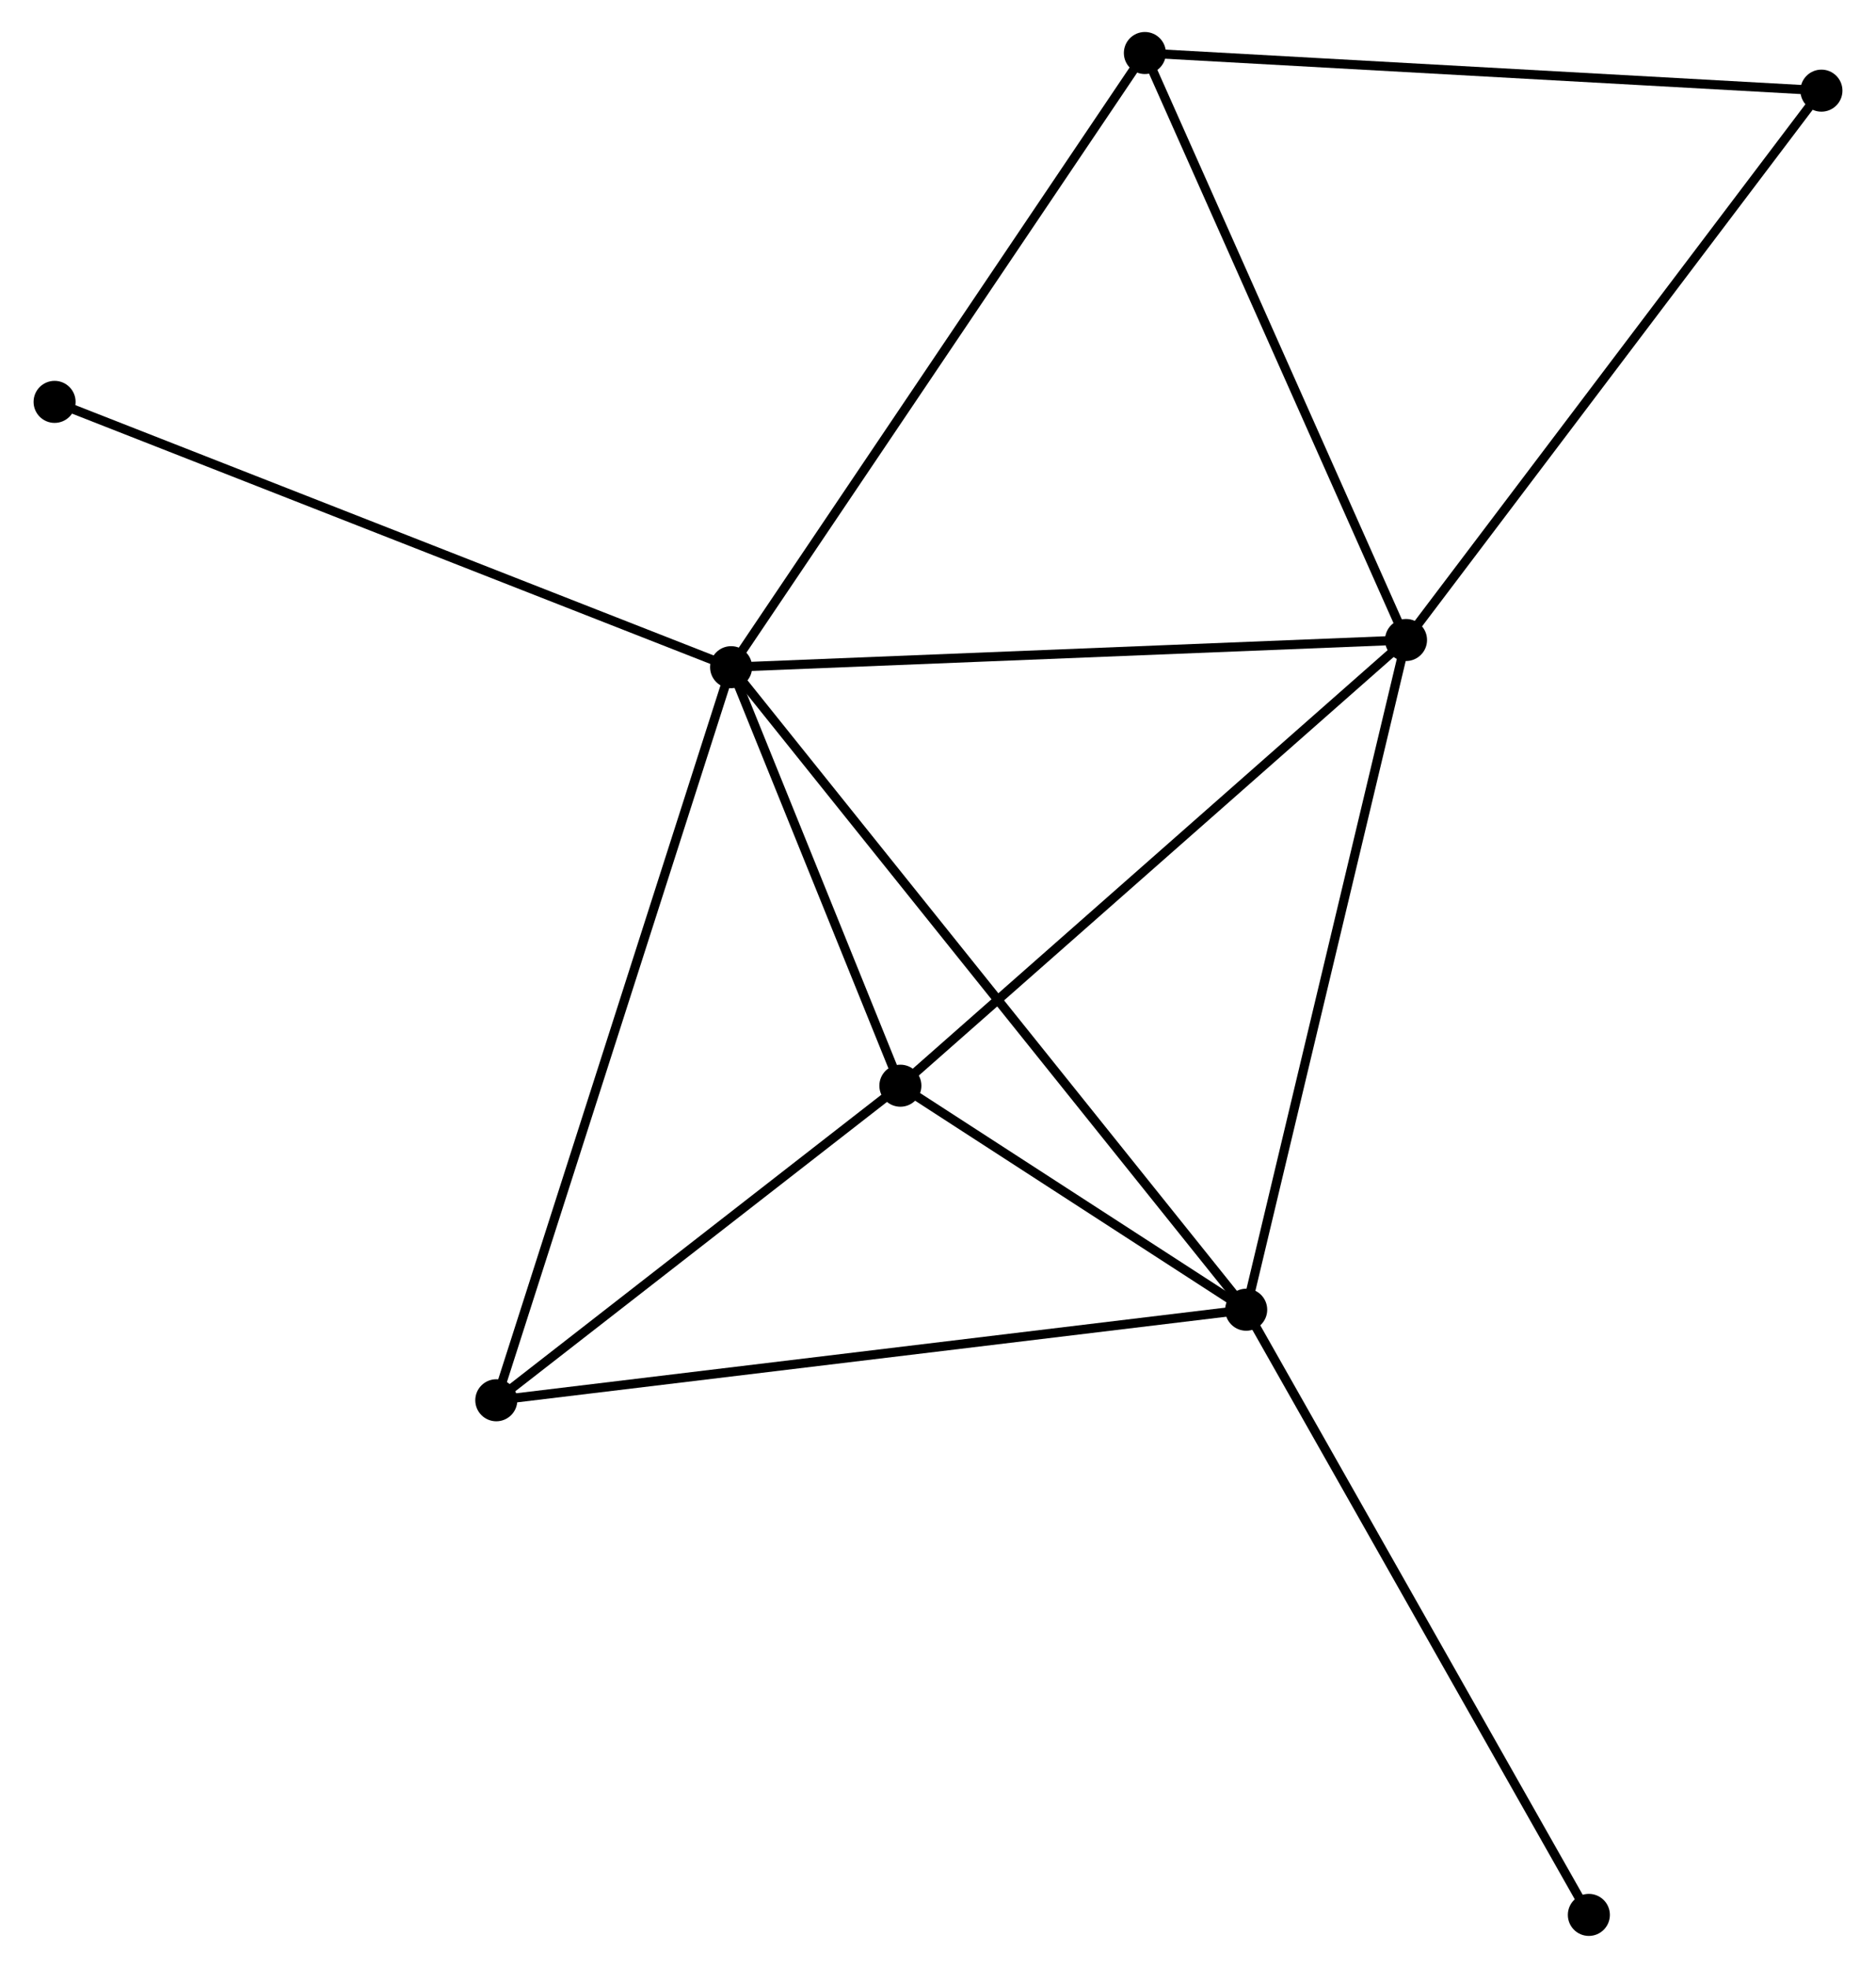 <?xml version="1.0" encoding="UTF-8" standalone="no"?>
<!DOCTYPE svg PUBLIC "-//W3C//DTD SVG 1.1//EN"
 "http://www.w3.org/Graphics/SVG/1.1/DTD/svg11.dtd">
<!-- Generated by graphviz version 2.36.0 (20140111.2315)
 -->
<!-- Title: %3 Pages: 1 -->
<svg width="205pt" height="215pt"
 viewBox="0.00 0.00 204.93 215.29" xmlns="http://www.w3.org/2000/svg" xmlns:xlink="http://www.w3.org/1999/xlink">
<g id="graph0" class="graph" transform="scale(1 1) rotate(0) translate(4 211.286)">
<title>%3</title>
<!-- 0 -->
<g id="node1" class="node"><title>0</title>
<ellipse fill="black" stroke="black" cx="75.826" cy="-138.297" rx="1.8" ry="1.8"/>
</g>
<!-- 1 -->
<g id="node2" class="node"><title>1</title>
<ellipse fill="black" stroke="black" cx="149.677" cy="-141.271" rx="1.8" ry="1.8"/>
</g>
<!-- 0&#45;&#45;1 -->
<g id="edge1" class="edge"><title>0&#45;&#45;1</title>
<path fill="none" stroke="black" d="M77.652,-138.37C87.78,-138.778 136.999,-140.76 147.644,-141.189"/>
</g>
<!-- 2 -->
<g id="node3" class="node"><title>2</title>
<ellipse fill="black" stroke="black" cx="132.188" cy="-68.006" rx="1.8" ry="1.8"/>
</g>
<!-- 0&#45;&#45;2 -->
<g id="edge2" class="edge"><title>0&#45;&#45;2</title>
<path fill="none" stroke="black" d="M77.004,-136.828C84.338,-127.681 123.701,-78.59 131.017,-69.466"/>
</g>
<!-- 3 -->
<g id="node4" class="node"><title>3</title>
<ellipse fill="black" stroke="black" cx="94.349" cy="-92.512" rx="1.8" ry="1.8"/>
</g>
<!-- 0&#45;&#45;3 -->
<g id="edge3" class="edge"><title>0&#45;&#45;3</title>
<path fill="none" stroke="black" d="M76.622,-136.329C79.669,-128.798 90.571,-101.851 93.576,-94.421"/>
</g>
<!-- 4 -->
<g id="node5" class="node"><title>4</title>
<ellipse fill="black" stroke="black" cx="50.133" cy="-58.1" rx="1.8" ry="1.8"/>
</g>
<!-- 0&#45;&#45;4 -->
<g id="edge4" class="edge"><title>0&#45;&#45;4</title>
<path fill="none" stroke="black" d="M75.191,-136.314C71.636,-125.219 54.243,-70.927 50.746,-60.013"/>
</g>
<!-- 5 -->
<g id="node6" class="node"><title>5</title>
<ellipse fill="black" stroke="black" cx="121.102" cy="-205.486" rx="1.8" ry="1.8"/>
</g>
<!-- 0&#45;&#45;5 -->
<g id="edge5" class="edge"><title>0&#45;&#45;5</title>
<path fill="none" stroke="black" d="M76.945,-139.957C83.155,-149.172 113.329,-193.951 119.855,-203.637"/>
</g>
<!-- 7 -->
<g id="node7" class="node"><title>7</title>
<ellipse fill="black" stroke="black" cx="1.8" cy="-167.321" rx="1.8" ry="1.8"/>
</g>
<!-- 0&#45;&#45;7 -->
<g id="edge6" class="edge"><title>0&#45;&#45;7</title>
<path fill="none" stroke="black" d="M73.996,-139.014C63.755,-143.03 13.64,-162.679 3.566,-166.628"/>
</g>
<!-- 1&#45;&#45;2 -->
<g id="edge7" class="edge"><title>1&#45;&#45;2</title>
<path fill="none" stroke="black" d="M149.245,-139.46C146.846,-129.412 135.19,-80.584 132.669,-70.023"/>
</g>
<!-- 1&#45;&#45;3 -->
<g id="edge8" class="edge"><title>1&#45;&#45;3</title>
<path fill="none" stroke="black" d="M148.309,-140.066C140.721,-133.378 103.847,-100.883 95.872,-93.855"/>
</g>
<!-- 1&#45;&#45;5 -->
<g id="edge9" class="edge"><title>1&#45;&#45;5</title>
<path fill="none" stroke="black" d="M148.853,-143.124C144.68,-152.501 125.927,-194.642 121.875,-203.748"/>
</g>
<!-- 6 -->
<g id="node8" class="node"><title>6</title>
<ellipse fill="black" stroke="black" cx="195.132" cy="-201.369" rx="1.8" ry="1.8"/>
</g>
<!-- 1&#45;&#45;6 -->
<g id="edge10" class="edge"><title>1&#45;&#45;6</title>
<path fill="none" stroke="black" d="M150.801,-142.757C157.035,-150.999 187.328,-191.052 193.88,-199.715"/>
</g>
<!-- 2&#45;&#45;3 -->
<g id="edge11" class="edge"><title>2&#45;&#45;3</title>
<path fill="none" stroke="black" d="M130.562,-69.059C124.338,-73.09 102.067,-87.514 95.927,-91.49"/>
</g>
<!-- 2&#45;&#45;4 -->
<g id="edge12" class="edge"><title>2&#45;&#45;4</title>
<path fill="none" stroke="black" d="M130.16,-67.761C118.807,-66.391 63.257,-59.684 52.091,-58.336"/>
</g>
<!-- 8 -->
<g id="node9" class="node"><title>8</title>
<ellipse fill="black" stroke="black" cx="169.684" cy="-1.8" rx="1.8" ry="1.8"/>
</g>
<!-- 2&#45;&#45;8 -->
<g id="edge13" class="edge"><title>2&#45;&#45;8</title>
<path fill="none" stroke="black" d="M133.115,-66.37C138.257,-57.29 163.247,-13.166 168.652,-3.622"/>
</g>
<!-- 3&#45;&#45;4 -->
<g id="edge14" class="edge"><title>3&#45;&#45;4</title>
<path fill="none" stroke="black" d="M92.878,-91.367C86.165,-86.143 58.473,-64.591 51.655,-59.285"/>
</g>
<!-- 5&#45;&#45;6 -->
<g id="edge15" class="edge"><title>5&#45;&#45;6</title>
<path fill="none" stroke="black" d="M122.932,-205.384C133.085,-204.82 182.423,-202.076 193.094,-201.482"/>
</g>
</g>
</svg>
